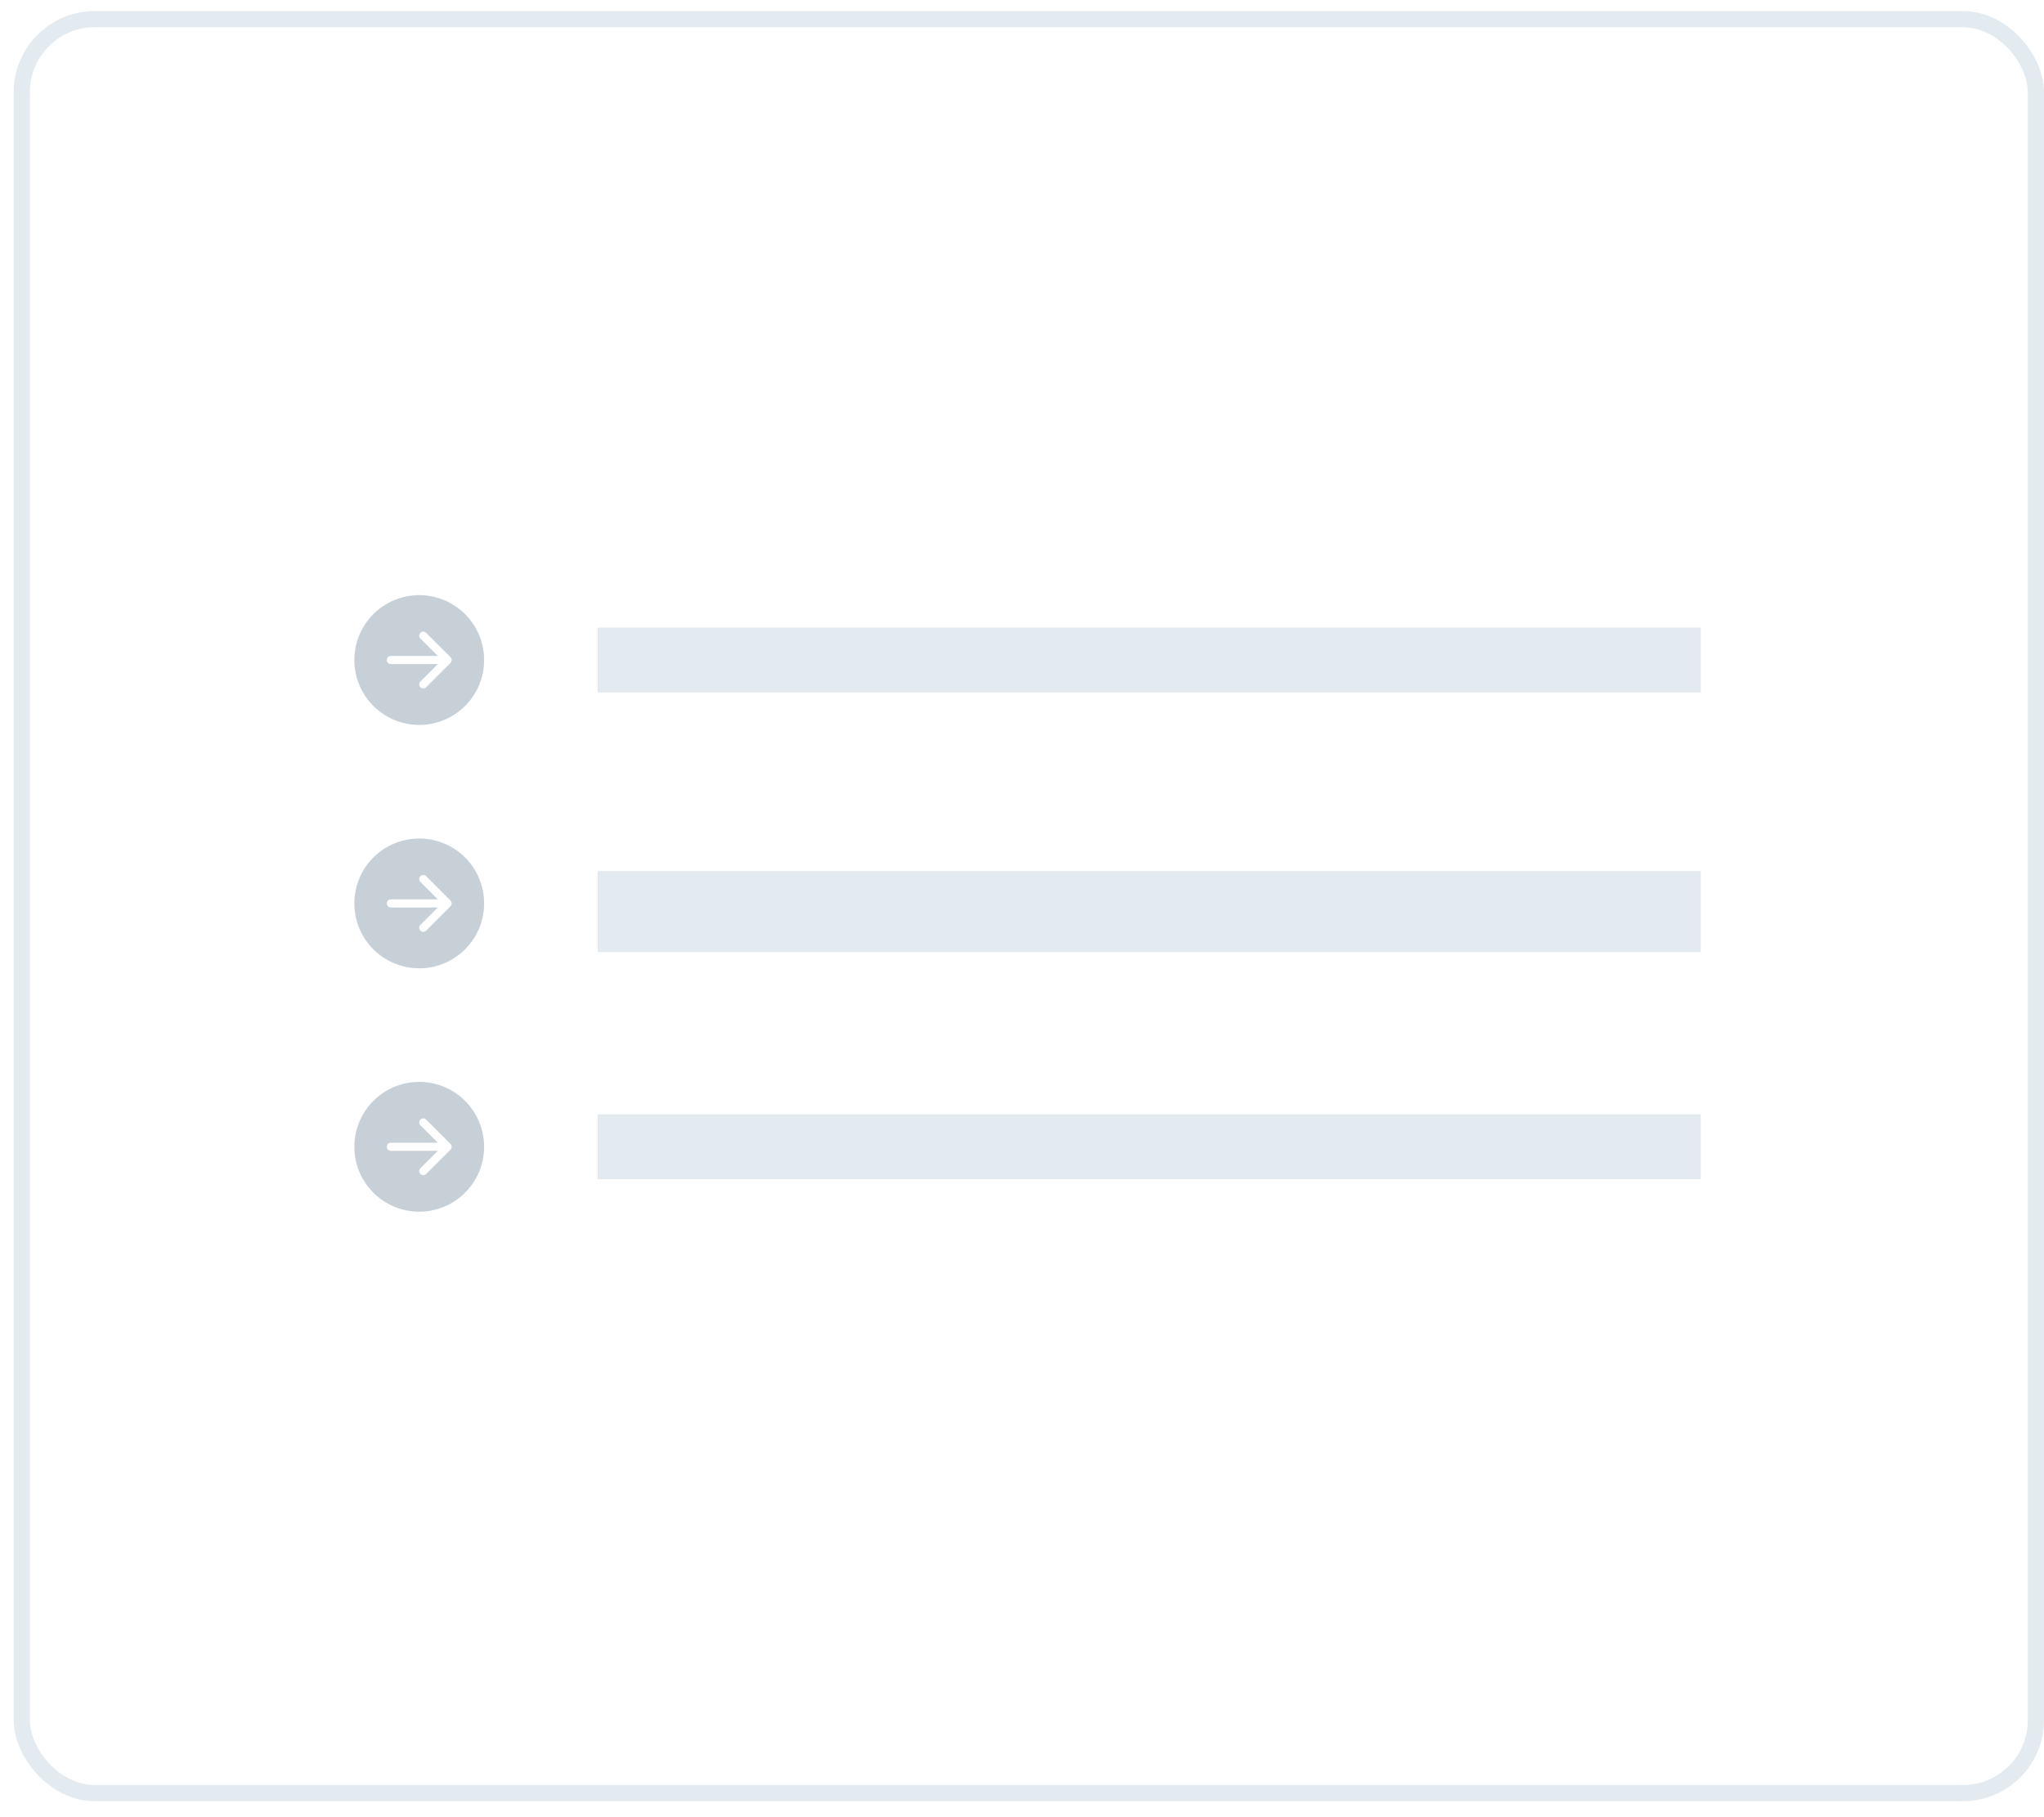 <svg width="126" height="112" viewBox="0 0 126 112" fill="none" xmlns="http://www.w3.org/2000/svg">
<rect x="1.343" y="1.181" width="124.157" height="109.336" rx="4.5" stroke="#E4EBF0"/>
<rect x="36.843" y="38.681" width="68" height="4" fill="#E4EBF0"/>
<rect x="36.843" y="53.681" width="68" height="5" fill="#E4EBF0"/>
<rect x="36.843" y="68.681" width="68" height="4" fill="#E4EBF0"/>
<g clip-path="url(#clip0_5423_20083)">
<path d="M25.843 36.681C26.903 36.681 27.921 37.102 28.671 37.852C29.421 38.602 29.843 39.62 29.843 40.681C29.843 41.742 29.421 42.759 28.671 43.509C27.921 44.259 26.903 44.681 25.843 44.681C24.782 44.681 23.764 44.259 23.014 43.509C22.264 42.759 21.843 41.742 21.843 40.681C21.843 39.62 22.264 38.602 23.014 37.852C23.764 37.102 24.782 36.681 25.843 36.681V36.681ZM24.093 40.431C24.026 40.431 23.963 40.457 23.916 40.504C23.869 40.551 23.843 40.614 23.843 40.681C23.843 40.747 23.869 40.811 23.916 40.857C23.963 40.904 24.026 40.931 24.093 40.931H26.989L25.916 42.004C25.892 42.027 25.874 42.054 25.861 42.085C25.849 42.115 25.842 42.148 25.842 42.181C25.842 42.214 25.849 42.246 25.861 42.276C25.874 42.307 25.892 42.334 25.916 42.358C25.939 42.381 25.966 42.399 25.997 42.412C26.027 42.425 26.06 42.431 26.093 42.431C26.125 42.431 26.158 42.425 26.188 42.412C26.219 42.399 26.246 42.381 26.27 42.358L27.77 40.858C27.793 40.834 27.811 40.807 27.824 40.776C27.837 40.746 27.843 40.714 27.843 40.681C27.843 40.648 27.837 40.615 27.824 40.585C27.811 40.554 27.793 40.527 27.77 40.504L26.27 39.004C26.246 38.98 26.219 38.962 26.188 38.949C26.158 38.937 26.125 38.93 26.093 38.93C26.06 38.93 26.027 38.937 25.997 38.949C25.966 38.962 25.939 38.98 25.916 39.004C25.892 39.027 25.874 39.054 25.861 39.085C25.849 39.115 25.842 39.148 25.842 39.181C25.842 39.214 25.849 39.246 25.861 39.276C25.874 39.307 25.892 39.334 25.916 39.358L26.989 40.431H24.093Z" fill="#C8D0D7"/>
</g>
<g clip-path="url(#clip1_5423_20083)">
<path d="M25.843 51.681C26.903 51.681 27.921 52.102 28.671 52.852C29.421 53.602 29.843 54.62 29.843 55.681C29.843 56.742 29.421 57.759 28.671 58.509C27.921 59.259 26.903 59.681 25.843 59.681C24.782 59.681 23.764 59.259 23.014 58.509C22.264 57.759 21.843 56.742 21.843 55.681C21.843 54.62 22.264 53.602 23.014 52.852C23.764 52.102 24.782 51.681 25.843 51.681V51.681ZM24.093 55.431C24.026 55.431 23.963 55.457 23.916 55.504C23.869 55.551 23.843 55.614 23.843 55.681C23.843 55.747 23.869 55.811 23.916 55.857C23.963 55.904 24.026 55.931 24.093 55.931H26.989L25.916 57.004C25.892 57.027 25.874 57.054 25.861 57.085C25.849 57.115 25.842 57.148 25.842 57.181C25.842 57.214 25.849 57.246 25.861 57.276C25.874 57.307 25.892 57.334 25.916 57.358C25.939 57.381 25.966 57.399 25.997 57.412C26.027 57.425 26.06 57.431 26.093 57.431C26.125 57.431 26.158 57.425 26.188 57.412C26.219 57.399 26.246 57.381 26.27 57.358L27.77 55.858C27.793 55.834 27.811 55.807 27.824 55.776C27.837 55.746 27.843 55.714 27.843 55.681C27.843 55.648 27.837 55.615 27.824 55.585C27.811 55.554 27.793 55.527 27.77 55.504L26.27 54.004C26.246 53.98 26.219 53.962 26.188 53.949C26.158 53.937 26.125 53.93 26.093 53.93C26.06 53.93 26.027 53.937 25.997 53.949C25.966 53.962 25.939 53.98 25.916 54.004C25.892 54.027 25.874 54.054 25.861 54.085C25.849 54.115 25.842 54.148 25.842 54.181C25.842 54.214 25.849 54.246 25.861 54.276C25.874 54.307 25.892 54.334 25.916 54.358L26.989 55.431H24.093Z" fill="#C8D0D7"/>
</g>
<g clip-path="url(#clip2_5423_20083)">
<path d="M25.843 66.681C26.903 66.681 27.921 67.102 28.671 67.852C29.421 68.602 29.843 69.62 29.843 70.681C29.843 71.742 29.421 72.759 28.671 73.509C27.921 74.259 26.903 74.681 25.843 74.681C24.782 74.681 23.764 74.259 23.014 73.509C22.264 72.759 21.843 71.742 21.843 70.681C21.843 69.62 22.264 68.602 23.014 67.852C23.764 67.102 24.782 66.681 25.843 66.681V66.681ZM24.093 70.431C24.026 70.431 23.963 70.457 23.916 70.504C23.869 70.551 23.843 70.614 23.843 70.681C23.843 70.747 23.869 70.811 23.916 70.857C23.963 70.904 24.026 70.931 24.093 70.931H26.989L25.916 72.004C25.892 72.027 25.874 72.055 25.861 72.085C25.849 72.115 25.842 72.148 25.842 72.181C25.842 72.213 25.849 72.246 25.861 72.276C25.874 72.307 25.892 72.334 25.916 72.358C25.939 72.381 25.966 72.399 25.997 72.412C26.027 72.424 26.06 72.431 26.093 72.431C26.125 72.431 26.158 72.424 26.188 72.412C26.219 72.399 26.246 72.381 26.27 72.358L27.77 70.858C27.793 70.834 27.811 70.807 27.824 70.776C27.837 70.746 27.843 70.713 27.843 70.681C27.843 70.648 27.837 70.615 27.824 70.585C27.811 70.555 27.793 70.527 27.77 70.504L26.27 69.004C26.246 68.98 26.219 68.962 26.188 68.949C26.158 68.937 26.125 68.93 26.093 68.93C26.06 68.93 26.027 68.937 25.997 68.949C25.966 68.962 25.939 68.98 25.916 69.004C25.892 69.027 25.874 69.055 25.861 69.085C25.849 69.115 25.842 69.148 25.842 69.181C25.842 69.213 25.849 69.246 25.861 69.276C25.874 69.307 25.892 69.334 25.916 69.358L26.989 70.431H24.093Z" fill="#C8D0D7"/>
</g>
<defs>
<clipPath id="clip0_5423_20083">
<rect width="8" height="8" fill="white" transform="translate(21.843 36.681)"/>
</clipPath>
<clipPath id="clip1_5423_20083">
<rect width="8" height="8" fill="white" transform="translate(21.843 51.681)"/>
</clipPath>
<clipPath id="clip2_5423_20083">
<rect width="8" height="8" fill="white" transform="translate(21.843 66.681)"/>
</clipPath>
</defs>
</svg>
